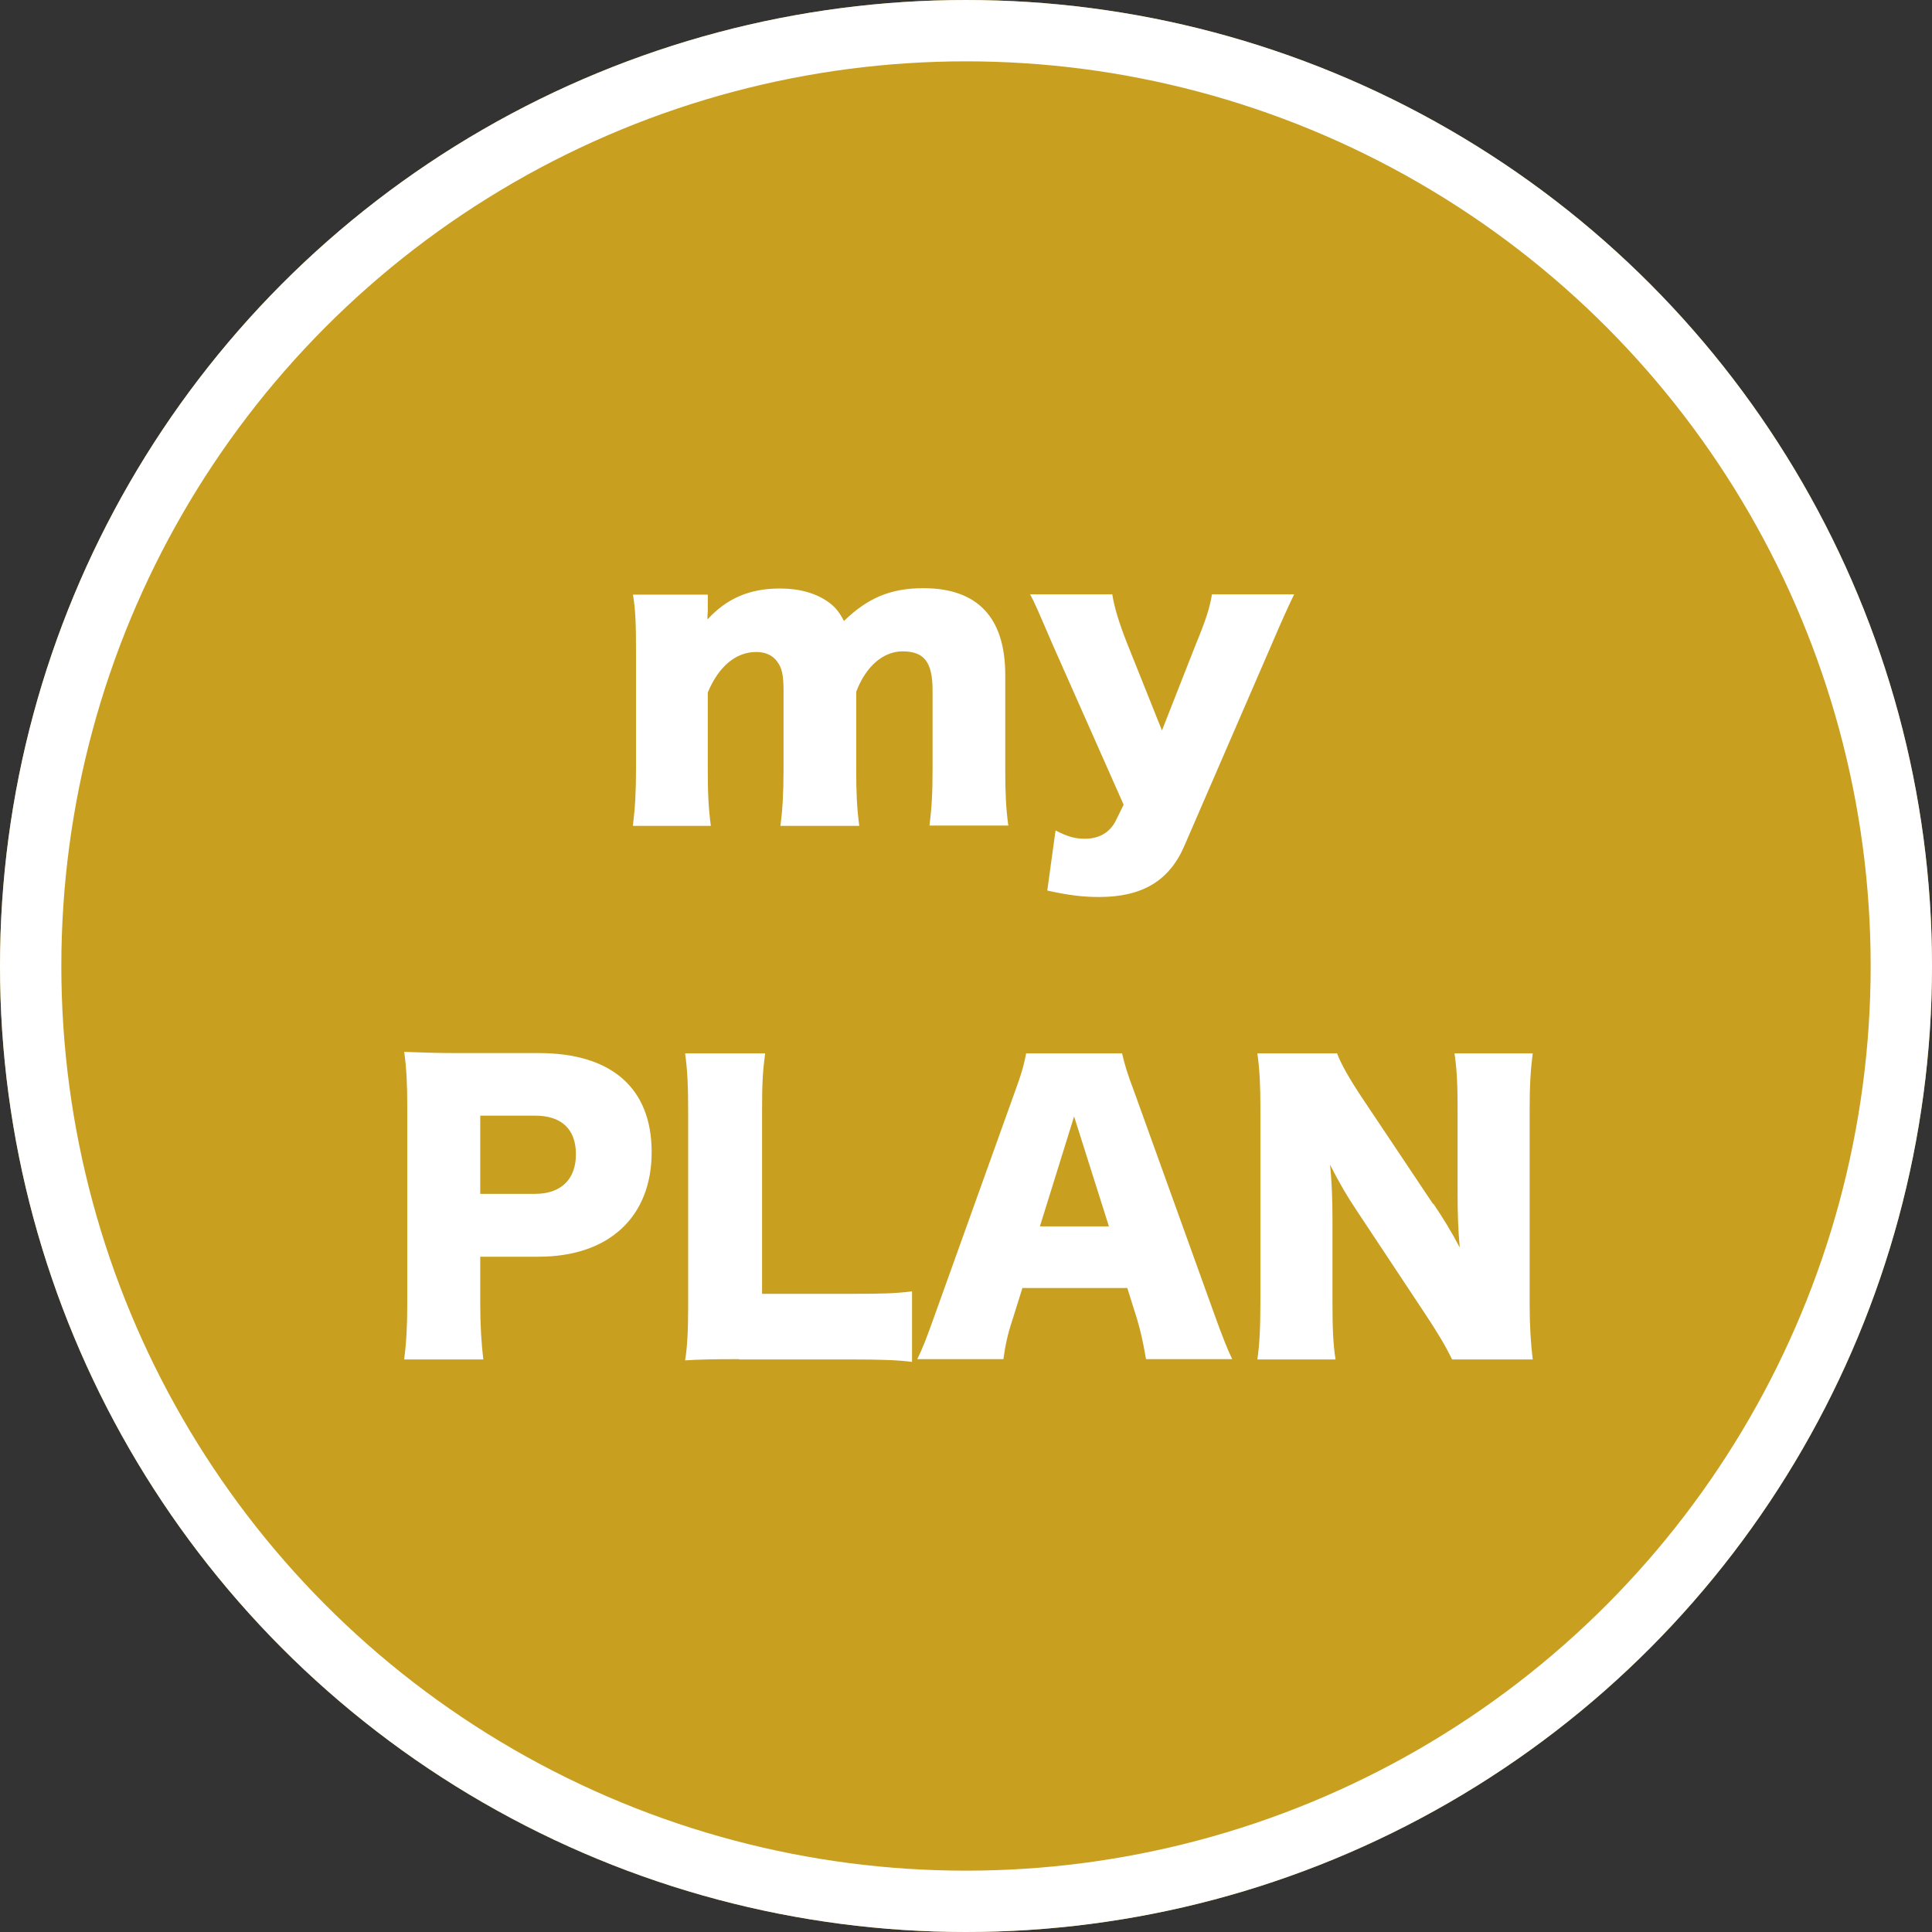 <?xml version="1.0" encoding="UTF-8"?>
<svg id="_レイヤー_2" data-name="レイヤー 2" xmlns="http://www.w3.org/2000/svg" viewBox="0 0 63 63">
  <rect x="0" y="0" width="63" height="63" fill="#333333" stroke="none"/>
  <defs>
    <style>
      .cls-1 {
        fill: #fff;
      }

      .cls-2 {
        fill: #c99f20;
      }

      .cls-3 {
        fill: none;
        stroke: #fff;
        stroke-width: 2px;
      }
    </style>
  </defs>
  <g id="_レイヤー_1-2" data-name="レイヤー 1">
    <g id="_グループ_50" data-name="グループ 50">
      <g id="_楕円形_2" data-name="楕円形 2">
        <circle class="cls-2" cx="31.5" cy="31.5" r="31.5"/>
        <circle class="cls-3" cx="31.5" cy="31.5" r="30.5"/>
      </g>
      <g>
        <path class="cls-1" d="m13.18,44.32c.07-.53.1-1.07.1-1.78v-6.49c0-.65-.02-1.19-.1-1.75.56.02,1,.04,1.76.04h2.63c2.37,0,3.68,1.14,3.68,3.23s-1.37,3.41-3.69,3.41h-1.9v1.54c0,.71.04,1.3.1,1.81h-2.58Zm4.27-5.39c.84,0,1.33-.47,1.33-1.29s-.47-1.26-1.33-1.26h-1.79v2.55h1.79Z"/>
        <path class="cls-1" d="m24.11,44.32c-.83,0-1.32.01-1.77.04.07-.42.1-.95.1-1.75v-6.33c0-.84-.02-1.36-.1-1.93h2.61c-.08.62-.1.96-.1,1.89v5.95h2.9c1.02,0,1.43-.01,1.99-.08v2.3c-.44-.06-1.03-.08-1.99-.08h-3.65Z"/>
        <path class="cls-1" d="m37.37,44.32c-.1-.58-.17-.89-.29-1.3l-.32-1.02h-3.42l-.32,1.02c-.16.48-.24.85-.3,1.3h-2.81c.18-.36.29-.65.58-1.46l2.59-7.22c.22-.59.32-.95.38-1.29h3.13c.08.35.17.66.41,1.29l2.6,7.22c.23.64.42,1.13.58,1.46h-2.81Zm-2.34-7.93l-1.12,3.6h2.25l-1.14-3.6Z"/>
        <path class="cls-1" d="m46.74,39.25c.35.52.58.9.86,1.43-.05-.55-.07-1.1-.07-1.77v-2.74c0-.79-.02-1.27-.1-1.82h2.55c-.07.54-.1,1.04-.1,1.82v6.37c0,.73.04,1.28.1,1.79h-2.63c-.22-.46-.49-.9-.9-1.52l-2.22-3.35c-.32-.48-.53-.84-.86-1.48.06.54.08,1.2.08,1.79v2.69c0,.83.02,1.36.1,1.87h-2.55c.07-.47.1-1,.1-1.88v-6.31c0-.7-.02-1.24-.1-1.79h2.6c.12.32.38.8.85,1.5l2.28,3.41Z"/>
        <g>
          <path class="cls-1" d="m20.64,26.91c.07-.57.1-1.09.1-1.86v-3.8c0-.94-.02-1.38-.1-1.86h2.44v.52s0,.05-.01.17v.12c.63-.69,1.38-1.01,2.36-1.01.64,0,1.17.15,1.58.44.22.16.35.31.51.62.77-.75,1.52-1.07,2.59-1.07,1.77,0,2.67.96,2.67,2.83v3.06c0,.76.02,1.27.1,1.85h-2.57c.07-.58.1-1.02.1-1.86v-2.54c0-.93-.27-1.28-.98-1.28-.63,0-1.2.49-1.51,1.32v2.52c0,.74.02,1.26.1,1.85h-2.57c.07-.56.1-1.07.1-1.86v-2.54c0-.52-.05-.75-.21-.96-.14-.2-.38-.31-.68-.31-.67,0-1.23.48-1.58,1.32v2.49c0,.78.02,1.26.1,1.86h-2.54Z"/>
          <path class="cls-1" d="m34.33,21.03c-.53-1.23-.58-1.35-.74-1.65h2.68c.06.4.22.93.48,1.59l1.14,2.85,1.1-2.8c.35-.85.46-1.21.53-1.64h2.68q-.31.64-.74,1.65l-2.83,6.53c-.49,1.16-1.38,1.69-2.79,1.69-.54,0-1.01-.06-1.69-.21l.27-1.96c.41.21.64.27.96.27.47,0,.81-.21,1-.58l.26-.53-2.31-5.21Z"/>
        </g>
      </g>
    </g>
  </g>
</svg>